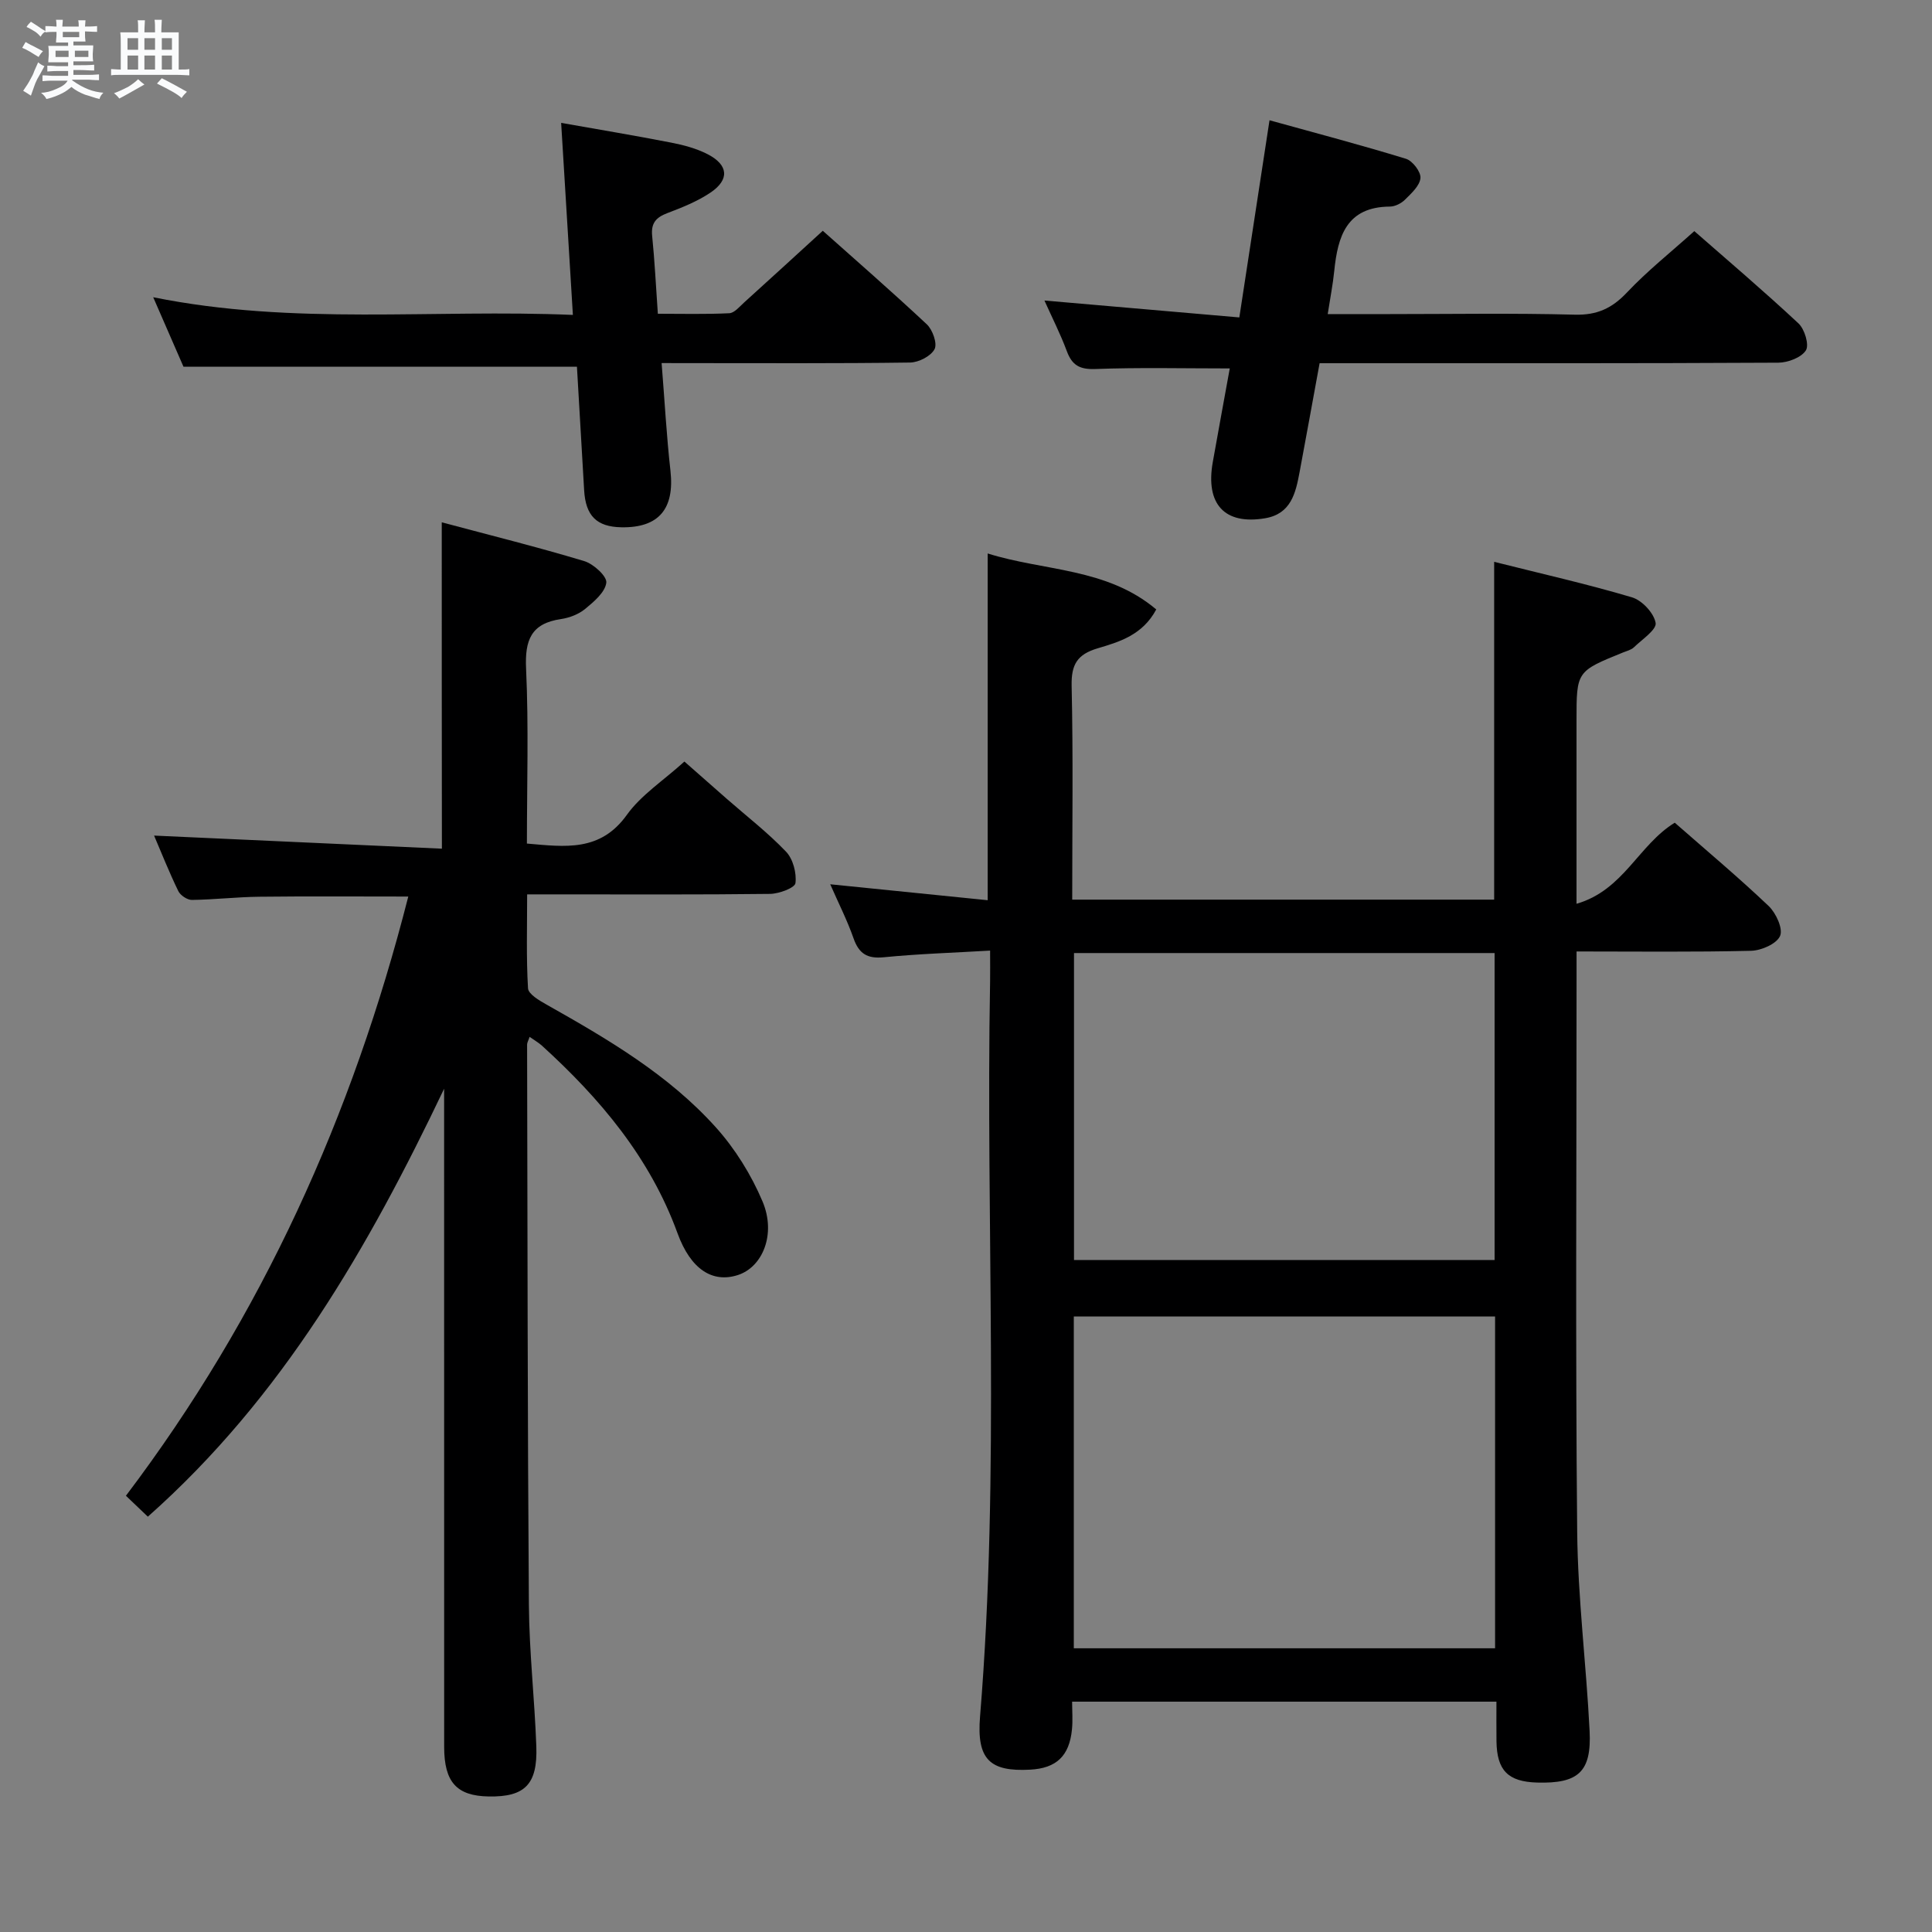 <svg enable-background="new 0 0 400 400" viewBox="0 0 400 400" xmlns="http://www.w3.org/2000/svg"><rect x="0" y="0" width="400" height="400" fill="#808080" stroke="none"/><path d="m6.8 9.5c.6.3 1.3.7 2.1 1.1-.4.4-.7.8-.9 1.2-.7-.4-1.3-.8-1.8-1.1s-1.1-.6-1.6-.8c.2-.4.5-.8.7-1.2.4.2.8.5 1.5.8zm.9 6.9c-.3.6-.5 1.1-.7 1.7s-.4 1.1-.6 1.7c-.6-.4-1.1-.7-1.6-1 .7-1 1.2-1.8 1.5-2.4.3-.5.6-1.1.8-1.7.3-.6.5-1.2.8-1.8.3.3.8.6 1.3.8-.7 1.3-1.2 2.2-1.5 2.7zm.1-11c.4.3 1 .7 1.7 1.1-.5.2-.8.6-1.1 1.1-.5-.6-1-1-1.4-1.2s-.9-.6-1.5-.8c.2-.4.5-.7.9-1.1.5.3.9.6 1.4.9zm10.5 13.1c1 .4 2 .6 3.1.7-.4.4-.7.8-.8 1.3-.9-.2-1.9-.6-3-.9-1-.4-2-.9-2.8-1.6-.5.4-1.1.9-1.9 1.3s-1.9.9-3.3 1.2c-.1-.3-.5-.8-1.1-1.3 1 0 2.1-.3 3.2-.8 1.2-.5 1.9-1 2.3-1.7h-3.2c-.4 0-1 0-2 .1v-1.2c1 0 1.7.1 2 .1h3.3v-1h-2.3c-.2 0-.9 0-2 .1v-1.2c1.2 0 1.9.1 2 .1h2.3v-.8h-4.1c0-.7.1-1.2.1-1.6 0-.5 0-1.1-.1-1.8h4.1v-.7h-2.5c0-.6.1-1.1.1-1.6v-.6h-.5c-.4 0-1 0-1.8.1v-1.3c1.2 0 1.9.1 2.1.1h.2c0-.3 0-.8-.1-1.4h1.4c0 .6-.1 1-.1 1.4h3.4c0-.4 0-.8-.1-1.3h1.5c0 .4-.1.9-.1 1.3.7 0 1.5 0 2.5-.1v1.2c-1 0-1.8-.1-2.5-.1v.6c0 .3 0 .8.1 1.5h-2.5v.8h4.1c0 .7-.1 1.3-.1 1.8s0 1 .1 1.5h-4.1v.8h1.4c.8 0 1.8 0 2.9-.1v1.2c-1 0-1.9-.1-2.8-.1h-1.5v1h3.2c.3 0 1 0 2.1-.1v1.2c-1.1 0-1.8-.1-2.1-.1h-3.4l-.1.1c1.4 1 2.4 1.5 3.4 1.9zm-4.1-6.7v-1.3h-2.7v1.3zm2.2-4.1v-1.1h-3.4v1.1zm1.9 4.1v-1.3h-2.8v1.3z" fill="#fafbfc"/><path d="m37 6.7v2.3 5.4c1 0 1.8 0 2.2-.1v1.3c-.6 0-1.5-.1-2.5-.1h-11.9c-.7 0-1.3 0-1.8.1v-1.3c.5 0 1.1.1 2 .1v-5.2c0-1 0-1.8-.1-2.5h3.7c0-1.3 0-2.1-.1-2.5h1.5c0 .4-.1 1.3-.1 2.5h2.2c0-1.2 0-2.1-.1-2.6h1.5c0 .4-.1 1.3-.1 2.6zm-12.3 13.7c-.3-.4-.7-.8-1.1-1.1 1.1-.4 2.1-.9 2.9-1.3.8-.5 1.5-1 2.1-1.6.4.4.9.8 1.3 1.1-2.5 1.4-4.2 2.4-5.2 2.9zm3.9-10.1v-2.4h-2.2v2.4zm0 4.1v-2.9h-2.2v2.9zm3.5-4.1v-2.4h-2.2v2.4zm0 4.1v-2.9h-2.2v2.9zm.4 2.9 1-1.1c.6.3 1.4.7 2.5 1.3s2 1.1 2.7 1.5c-.4.4-.8.8-1.1 1.3-.8-.8-2.5-1.7-5.1-3zm3.1-7v-2.4h-2.1v2.4zm0 4.1v-2.9h-2.1v2.9z" fill="#fafbfc"/><g fill="#000001"><path d="m346.74 170.33c6.54 5.74 13.18 11.3 19.44 17.25 1.52 1.45 3.01 4.69 2.37 6.19-.7 1.63-3.87 3.03-6.01 3.08-11.81.29-23.63.14-36.13.14v5.65c0 38.15-.24 76.3.13 114.45.13 13.76 1.88 27.5 2.57 41.27.43 8.49-2.33 10.94-10.86 10.7-6.03-.17-8.34-2.51-8.42-8.56-.03-2.63-.01-5.26-.01-8.19-29.36 0-58.26 0-87.85 0 0 1.9.16 3.84-.03 5.74-.54 5.52-3.23 8.05-8.67 8.34-8.31.44-11.1-2.07-10.36-11.02 4.16-50.72 1.15-101.53 2.08-152.29.03-1.81 0-3.62 0-6.27-7.57.45-14.81.67-22 1.38-3.45.34-5.16-.74-6.28-3.94-1.3-3.71-3.1-7.24-4.82-11.17 11.21 1.13 21.88 2.21 32.6 3.3 0-24.01 0-47.55 0-71.79 11.68 3.68 24.64 2.93 34.9 11.59-2.83 5.29-7.62 6.71-12.11 8.04-4.25 1.26-5.5 3.34-5.41 7.76.33 14.64.12 29.29.12 44.28h87.36c0-23.11 0-46.1 0-69.94 9.69 2.44 19.2 4.58 28.53 7.35 2.09.62 4.54 3.25 4.9 5.29.25 1.39-2.81 3.43-4.5 5.06-.56.54-1.46.75-2.23 1.06-9.65 3.91-9.65 3.91-9.65 14.08v31.99 5.97c9.76-2.82 12.8-12.16 20.34-16.79zm-37.2 102.23c-29.52 0-58.41 0-87.22 0v68.7h87.22c0-23.05 0-45.76 0-68.7zm-.1-11.69c0-21.55 0-42.58 0-63.55-29.29 0-58.19 0-87.08 0v63.55z"/><path d="m91.46 108.14c10.06 2.69 19.85 5.12 29.5 8.03 1.92.58 4.73 3.14 4.57 4.47-.25 1.99-2.57 3.94-4.39 5.44-1.34 1.1-3.24 1.83-4.99 2.09-6.2.9-7.51 4.36-7.23 10.29.55 11.94.17 23.93.17 36.19 7.93.69 15.19 1.75 20.7-5.95 2.94-4.1 7.5-7.04 11.91-11.03 2.39 2.11 5.57 4.92 8.76 7.71 4.13 3.62 8.51 7 12.29 10.96 1.44 1.51 2.2 4.41 1.94 6.5-.12.98-3.4 2.21-5.26 2.23-14.66.18-29.32.1-43.99.1-1.82 0-3.64 0-6.3 0 0 6.65-.2 13.07.18 19.45.07 1.2 2.33 2.52 3.82 3.36 12.65 7.13 25.21 14.48 35.02 25.37 4.02 4.46 7.38 9.87 9.72 15.41 2.86 6.78-.01 13.59-5.13 15.23-5.2 1.67-9.73-1.12-12.48-8.67-5.7-15.65-16.01-27.86-28.08-38.84-.7-.63-1.54-1.1-2.54-1.81-.25.76-.52 1.18-.52 1.6.09 38.65.09 77.3.37 115.95.07 9.79 1.19 19.57 1.54 29.36.28 7.88-2.4 10.49-9.85 10.36-6.63-.11-9.22-2.95-9.23-10.24-.01-43.65-.01-87.31-.01-130.96 0-1.78 0-3.55 0-5.33-15.65 32.83-33.48 63.9-61.34 88.6-1.51-1.44-3.01-2.87-4.54-4.33 28.17-37.23 46.89-78.65 58.46-124.06-10.76 0-20.81-.08-30.86.04-4.65.05-9.29.6-13.94.66-.96.01-2.39-.95-2.82-1.84-1.87-3.85-3.46-7.85-5.01-11.48 19.93.91 39.69 1.81 59.59 2.71-.03-23-.03-44.85-.03-67.57z"/><path d="m136.98 75.17c.63 7.84 1.02 15.09 1.83 22.3.88 7.87-2.4 11.83-10.14 11.7-5.13-.09-7.42-2.36-7.73-7.67-.51-8.6-1.01-17.2-1.49-25.57-27.22 0-53.95 0-81.46 0-1.7-3.89-3.79-8.7-6.27-14.39 29.14 5.89 57.88 2.43 86.89 3.66-.82-13.42-1.59-26.13-2.43-39.76 7.69 1.36 15.26 2.62 22.79 4.09 2.58.5 5.24 1.21 7.56 2.41 4.28 2.21 4.55 5.24.59 7.92-2.71 1.83-5.87 3.09-8.95 4.26-2.34.89-3.41 2.06-3.15 4.7.52 5.12.77 10.28 1.18 16.14 4.94 0 9.88.13 14.79-.11 1.06-.05 2.13-1.37 3.08-2.23 5.31-4.8 10.59-9.64 16.28-14.84 6.59 5.88 14.19 12.49 21.54 19.37 1.2 1.13 2.21 3.98 1.6 5.14-.76 1.45-3.28 2.74-5.06 2.77-15.16.21-30.33.12-45.49.12-1.78-.01-3.57-.01-5.96-.01z"/><path d="m254.61 76.28c-9.64 0-18.74-.22-27.82.12-3.26.12-4.83-.77-5.92-3.71-1.32-3.55-3.05-6.94-4.63-10.47 13.48 1.17 26.64 2.31 40.35 3.5 2.12-13.86 4.1-26.74 6.25-40.82 9.68 2.68 19.03 5.14 28.26 7.98 1.36.42 3.1 2.7 2.99 3.98-.14 1.59-1.88 3.17-3.2 4.48-.77.77-2.06 1.42-3.12 1.43-9 .06-10.8 6.17-11.53 13.34-.28 2.79-.83 5.54-1.35 8.92h12.69c12.83 0 25.66-.22 38.48.12 4.59.12 7.69-1.32 10.78-4.59 4.2-4.45 9.04-8.3 13.95-12.71 6.7 5.87 14.29 12.32 21.57 19.11 1.27 1.19 2.25 4.44 1.53 5.58-.94 1.49-3.71 2.53-5.69 2.55-29.48.16-58.97.11-88.45.11-1.98 0-3.97 0-6.54 0-1.4 7.64-2.75 15.08-4.14 22.52-.81 4.34-1.76 8.67-7.14 9.58-8.39 1.42-12.4-2.92-10.83-11.66 1.16-6.53 2.36-13.03 3.51-19.36z"/></g></svg>